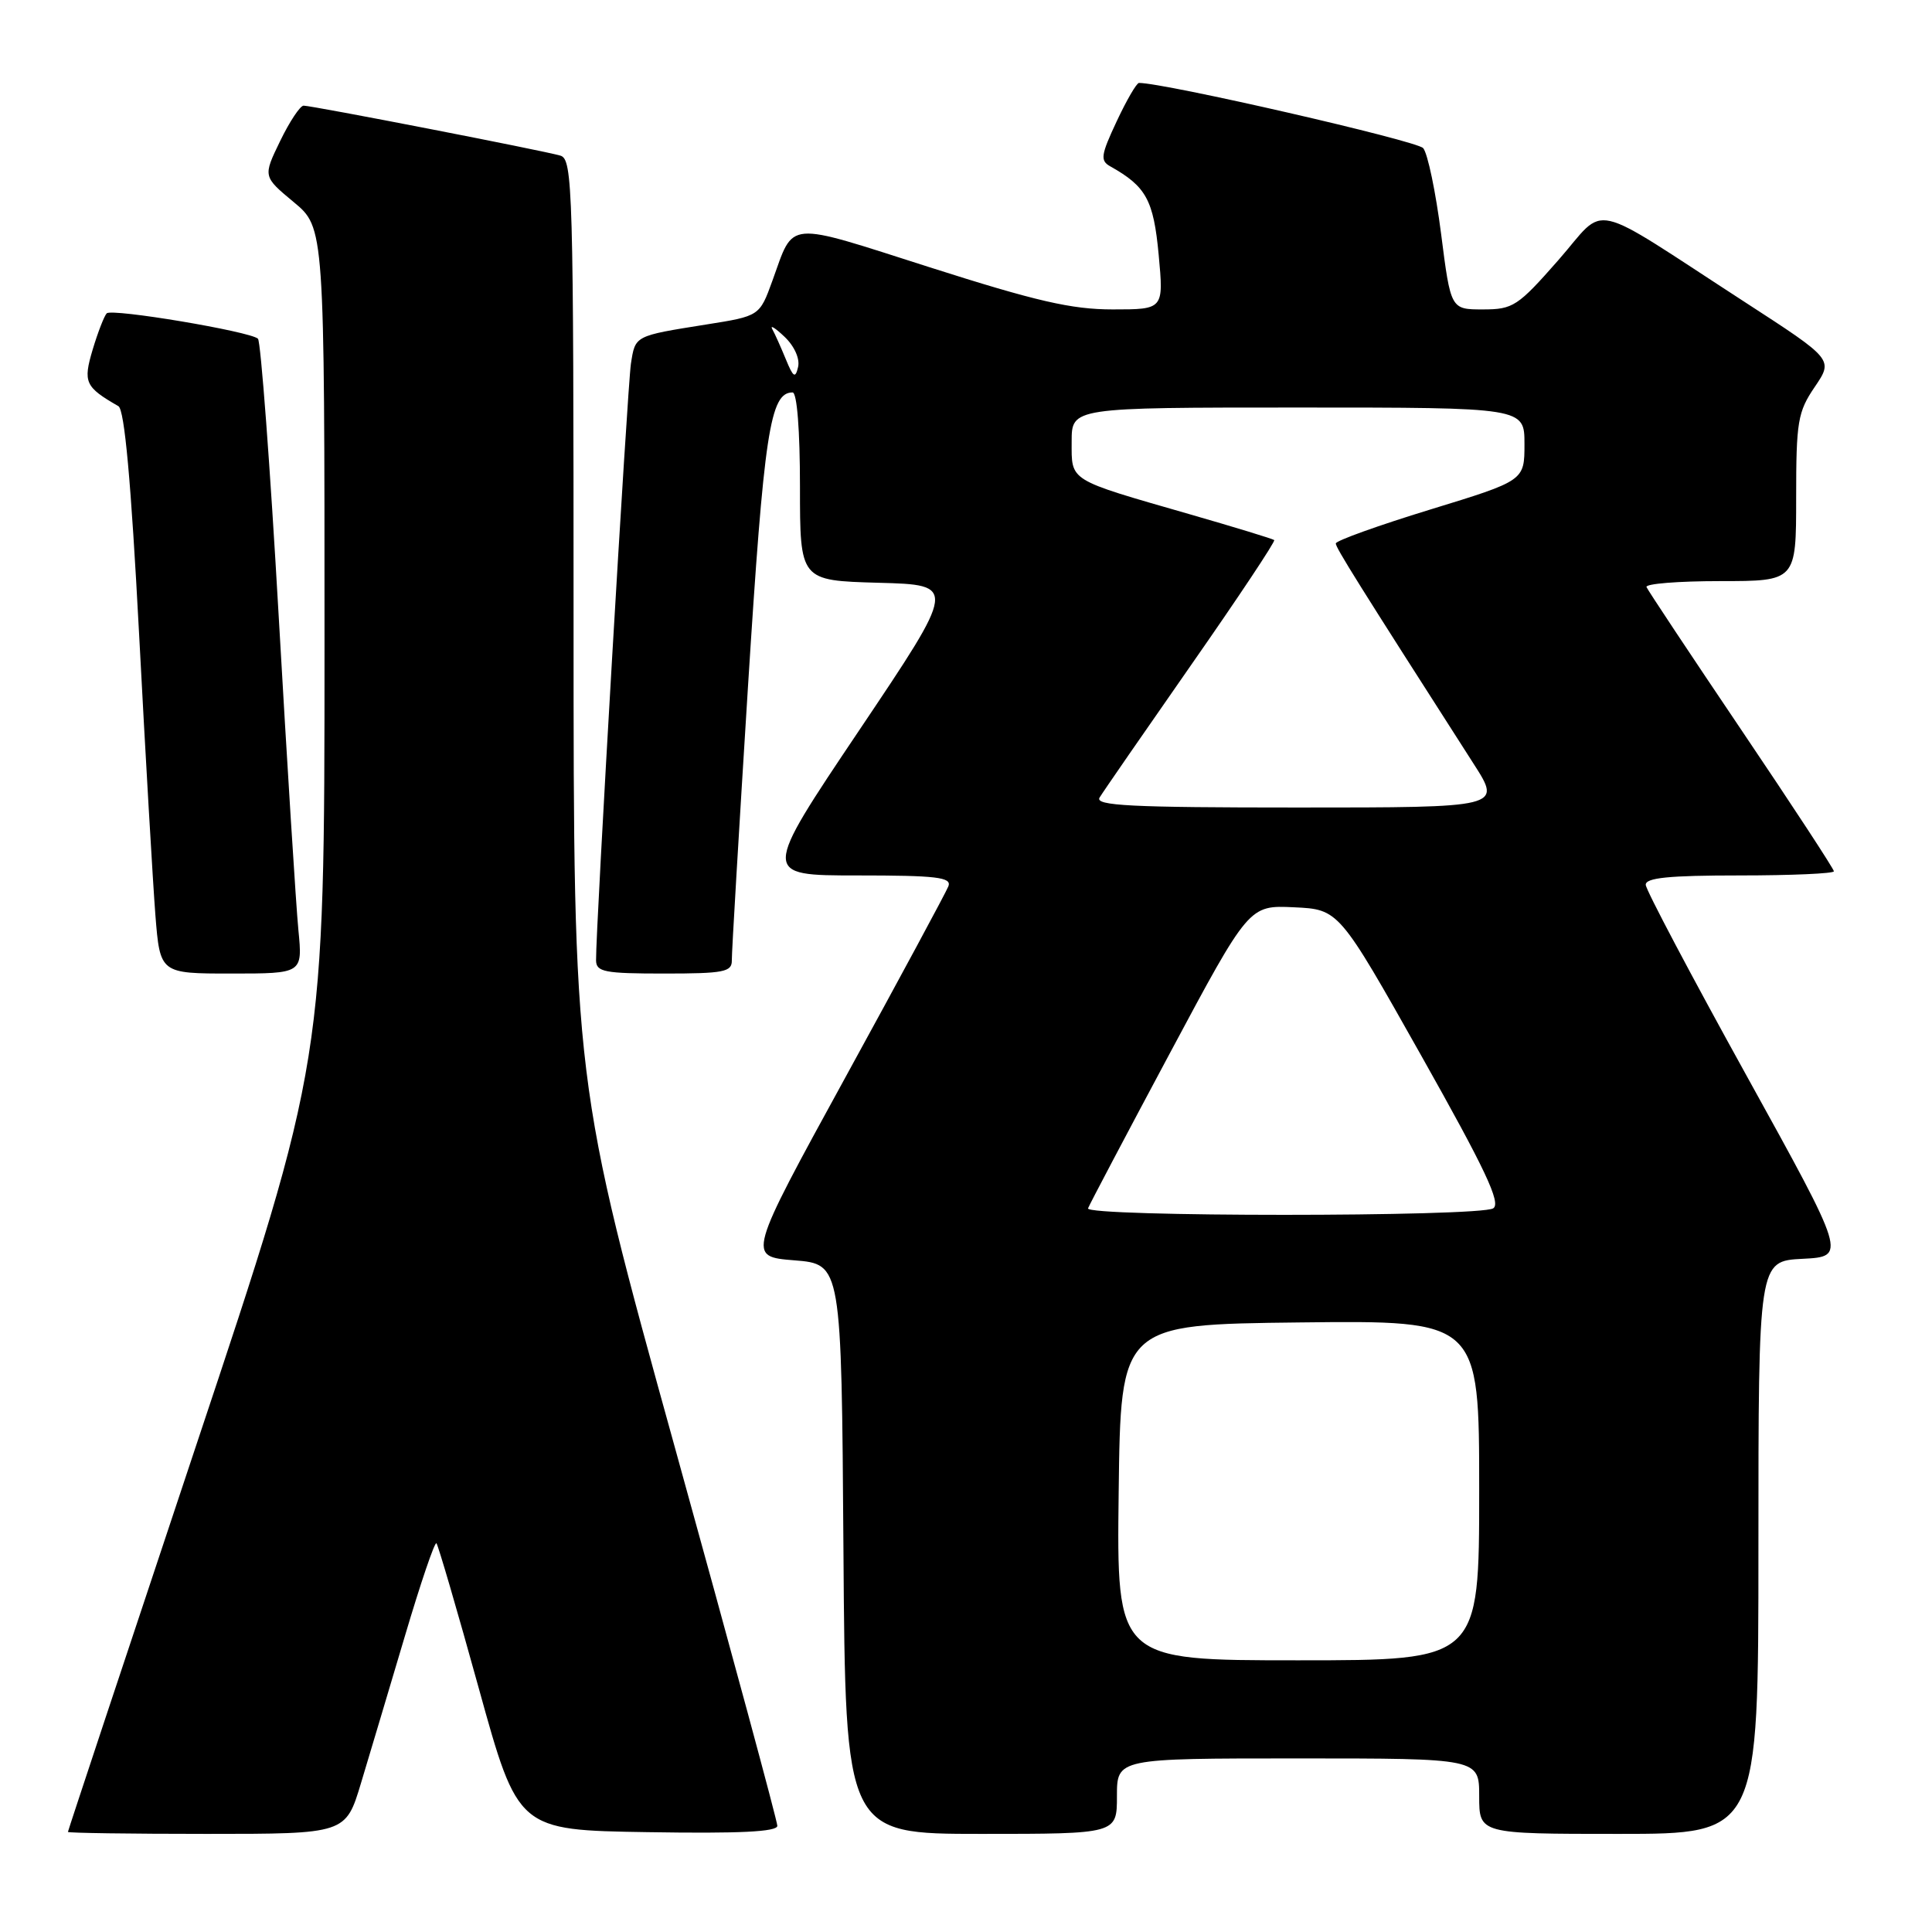 <?xml version="1.0" encoding="UTF-8" standalone="no"?>
<!DOCTYPE svg PUBLIC "-//W3C//DTD SVG 1.1//EN" "http://www.w3.org/Graphics/SVG/1.1/DTD/svg11.dtd" >
<svg xmlns="http://www.w3.org/2000/svg" xmlns:xlink="http://www.w3.org/1999/xlink" version="1.1" viewBox="0 0 256 256">
 <g >
 <path fill="currentColor"
d=" M 47.84 236.25 C 48.96 232.54 51.57 223.78 53.65 216.79 C 55.72 209.80 57.60 204.27 57.83 204.49 C 58.05 204.72 60.58 213.36 63.44 223.70 C 68.64 242.50 68.64 242.50 85.82 242.77 C 97.99 242.97 103.00 242.72 103.00 241.93 C 103.00 241.31 96.93 218.88 89.50 192.07 C 76.00 143.34 76.00 143.34 76.00 82.24 C 76.00 24.91 75.89 21.10 74.25 20.62 C 72.07 19.97 41.36 14.00 40.23 14.00 C 39.77 14.00 38.37 16.11 37.12 18.69 C 34.84 23.39 34.84 23.39 38.92 26.78 C 43.00 30.17 43.00 30.17 43.00 85.34 C 43.00 140.52 43.00 140.52 26.00 191.50 C 16.65 219.54 9.00 242.60 9.00 242.74 C 9.00 242.88 17.28 243.00 27.40 243.00 C 45.81 243.00 45.81 243.00 47.84 236.25 Z  M 148.00 238.00 C 148.00 233.00 148.00 233.00 172.00 233.00 C 196.00 233.00 196.00 233.00 196.00 238.00 C 196.00 243.00 196.00 243.00 214.50 243.00 C 233.00 243.00 233.00 243.00 233.00 205.05 C 233.00 167.10 233.00 167.10 238.84 166.80 C 244.68 166.50 244.68 166.50 231.41 142.50 C 224.11 129.30 218.10 117.94 218.07 117.25 C 218.02 116.31 221.13 116.00 230.50 116.00 C 237.38 116.00 243.00 115.75 243.00 115.45 C 243.00 115.15 237.49 106.73 230.75 96.74 C 224.01 86.75 218.35 78.22 218.17 77.79 C 217.98 77.35 222.37 77.00 227.92 77.00 C 238.00 77.00 238.00 77.00 238.00 65.95 C 238.00 55.84 238.21 54.58 240.47 51.26 C 242.93 47.63 242.93 47.63 231.22 40.04 C 210.03 26.30 213.06 26.98 206.48 34.48 C 201.11 40.59 200.49 41.00 196.49 41.00 C 192.23 41.00 192.23 41.00 190.95 30.96 C 190.24 25.44 189.18 20.34 188.58 19.63 C 187.77 18.65 154.21 10.96 150.92 10.99 C 150.60 11.00 149.27 13.29 147.96 16.09 C 145.86 20.57 145.76 21.29 147.13 22.05 C 151.87 24.71 152.85 26.49 153.53 33.75 C 154.20 41.00 154.20 41.00 147.44 41.00 C 141.99 41.00 137.30 39.92 123.20 35.42 C 103.87 29.25 105.27 29.13 102.35 37.19 C 100.65 41.88 100.65 41.88 93.57 43.00 C 84.04 44.52 84.18 44.45 83.60 48.20 C 83.14 51.21 78.93 123.16 78.98 127.25 C 79.00 128.79 80.10 129.00 88.00 129.00 C 95.92 129.00 97.00 128.79 96.97 127.25 C 96.95 126.29 97.92 109.97 99.11 91.00 C 101.24 57.24 102.03 52.00 105.02 52.00 C 105.61 52.00 106.00 57.02 106.00 64.47 C 106.00 76.93 106.00 76.93 116.40 77.22 C 126.79 77.50 126.79 77.50 113.86 96.75 C 100.93 116.00 100.93 116.00 113.57 116.00 C 124.12 116.00 126.12 116.24 125.67 117.43 C 125.36 118.22 119.24 129.58 112.06 142.68 C 99.01 166.50 99.01 166.50 105.25 167.00 C 111.50 167.50 111.50 167.50 111.76 205.25 C 112.02 243.00 112.02 243.00 130.01 243.00 C 148.00 243.00 148.00 243.00 148.00 238.00 Z  M 39.54 123.25 C 39.23 120.09 38.05 101.30 36.92 81.50 C 35.79 61.70 34.55 45.22 34.18 44.88 C 33.11 43.91 14.82 40.84 14.14 41.52 C 13.81 41.86 12.97 44.02 12.28 46.32 C 10.99 50.66 11.26 51.27 15.69 53.82 C 16.50 54.30 17.36 63.74 18.43 84.00 C 19.28 100.23 20.26 116.99 20.59 121.25 C 21.21 129.00 21.21 129.00 30.65 129.00 C 40.10 129.00 40.10 129.00 39.54 123.25 Z  M 148.23 197.75 C 148.50 175.50 148.50 175.50 172.25 175.23 C 196.00 174.96 196.00 174.96 196.00 197.48 C 196.00 220.00 196.00 220.00 171.98 220.00 C 147.96 220.00 147.96 220.00 148.23 197.75 Z  M 144.17 160.11 C 144.35 159.62 149.22 150.39 155.00 139.58 C 165.50 119.94 165.50 119.94 171.45 120.22 C 177.41 120.50 177.41 120.50 188.32 139.87 C 196.82 154.97 198.93 159.43 197.86 160.11 C 196.05 161.26 143.73 161.26 144.17 160.11 Z  M 145.70 105.68 C 146.14 104.95 151.60 97.05 157.84 88.10 C 164.08 79.16 169.03 71.72 168.84 71.56 C 168.65 71.40 163.55 69.84 157.50 68.10 C 141.43 63.47 142.00 63.82 142.00 58.52 C 142.00 54.00 142.00 54.00 172.00 54.00 C 202.00 54.00 202.00 54.00 202.00 58.84 C 202.00 63.69 202.00 63.69 189.50 67.52 C 182.62 69.63 177.00 71.65 177.00 72.01 C 177.00 72.59 179.83 77.12 195.29 101.25 C 198.98 107.00 198.98 107.00 171.94 107.00 C 149.81 107.00 145.05 106.76 145.70 105.68 Z  M 104.13 47.61 C 103.47 46.01 102.67 44.21 102.33 43.61 C 102.00 43.00 102.73 43.46 103.96 44.63 C 105.26 45.86 106.01 47.54 105.75 48.63 C 105.39 50.18 105.11 50.01 104.13 47.61 Z "/>
</g>
</svg>